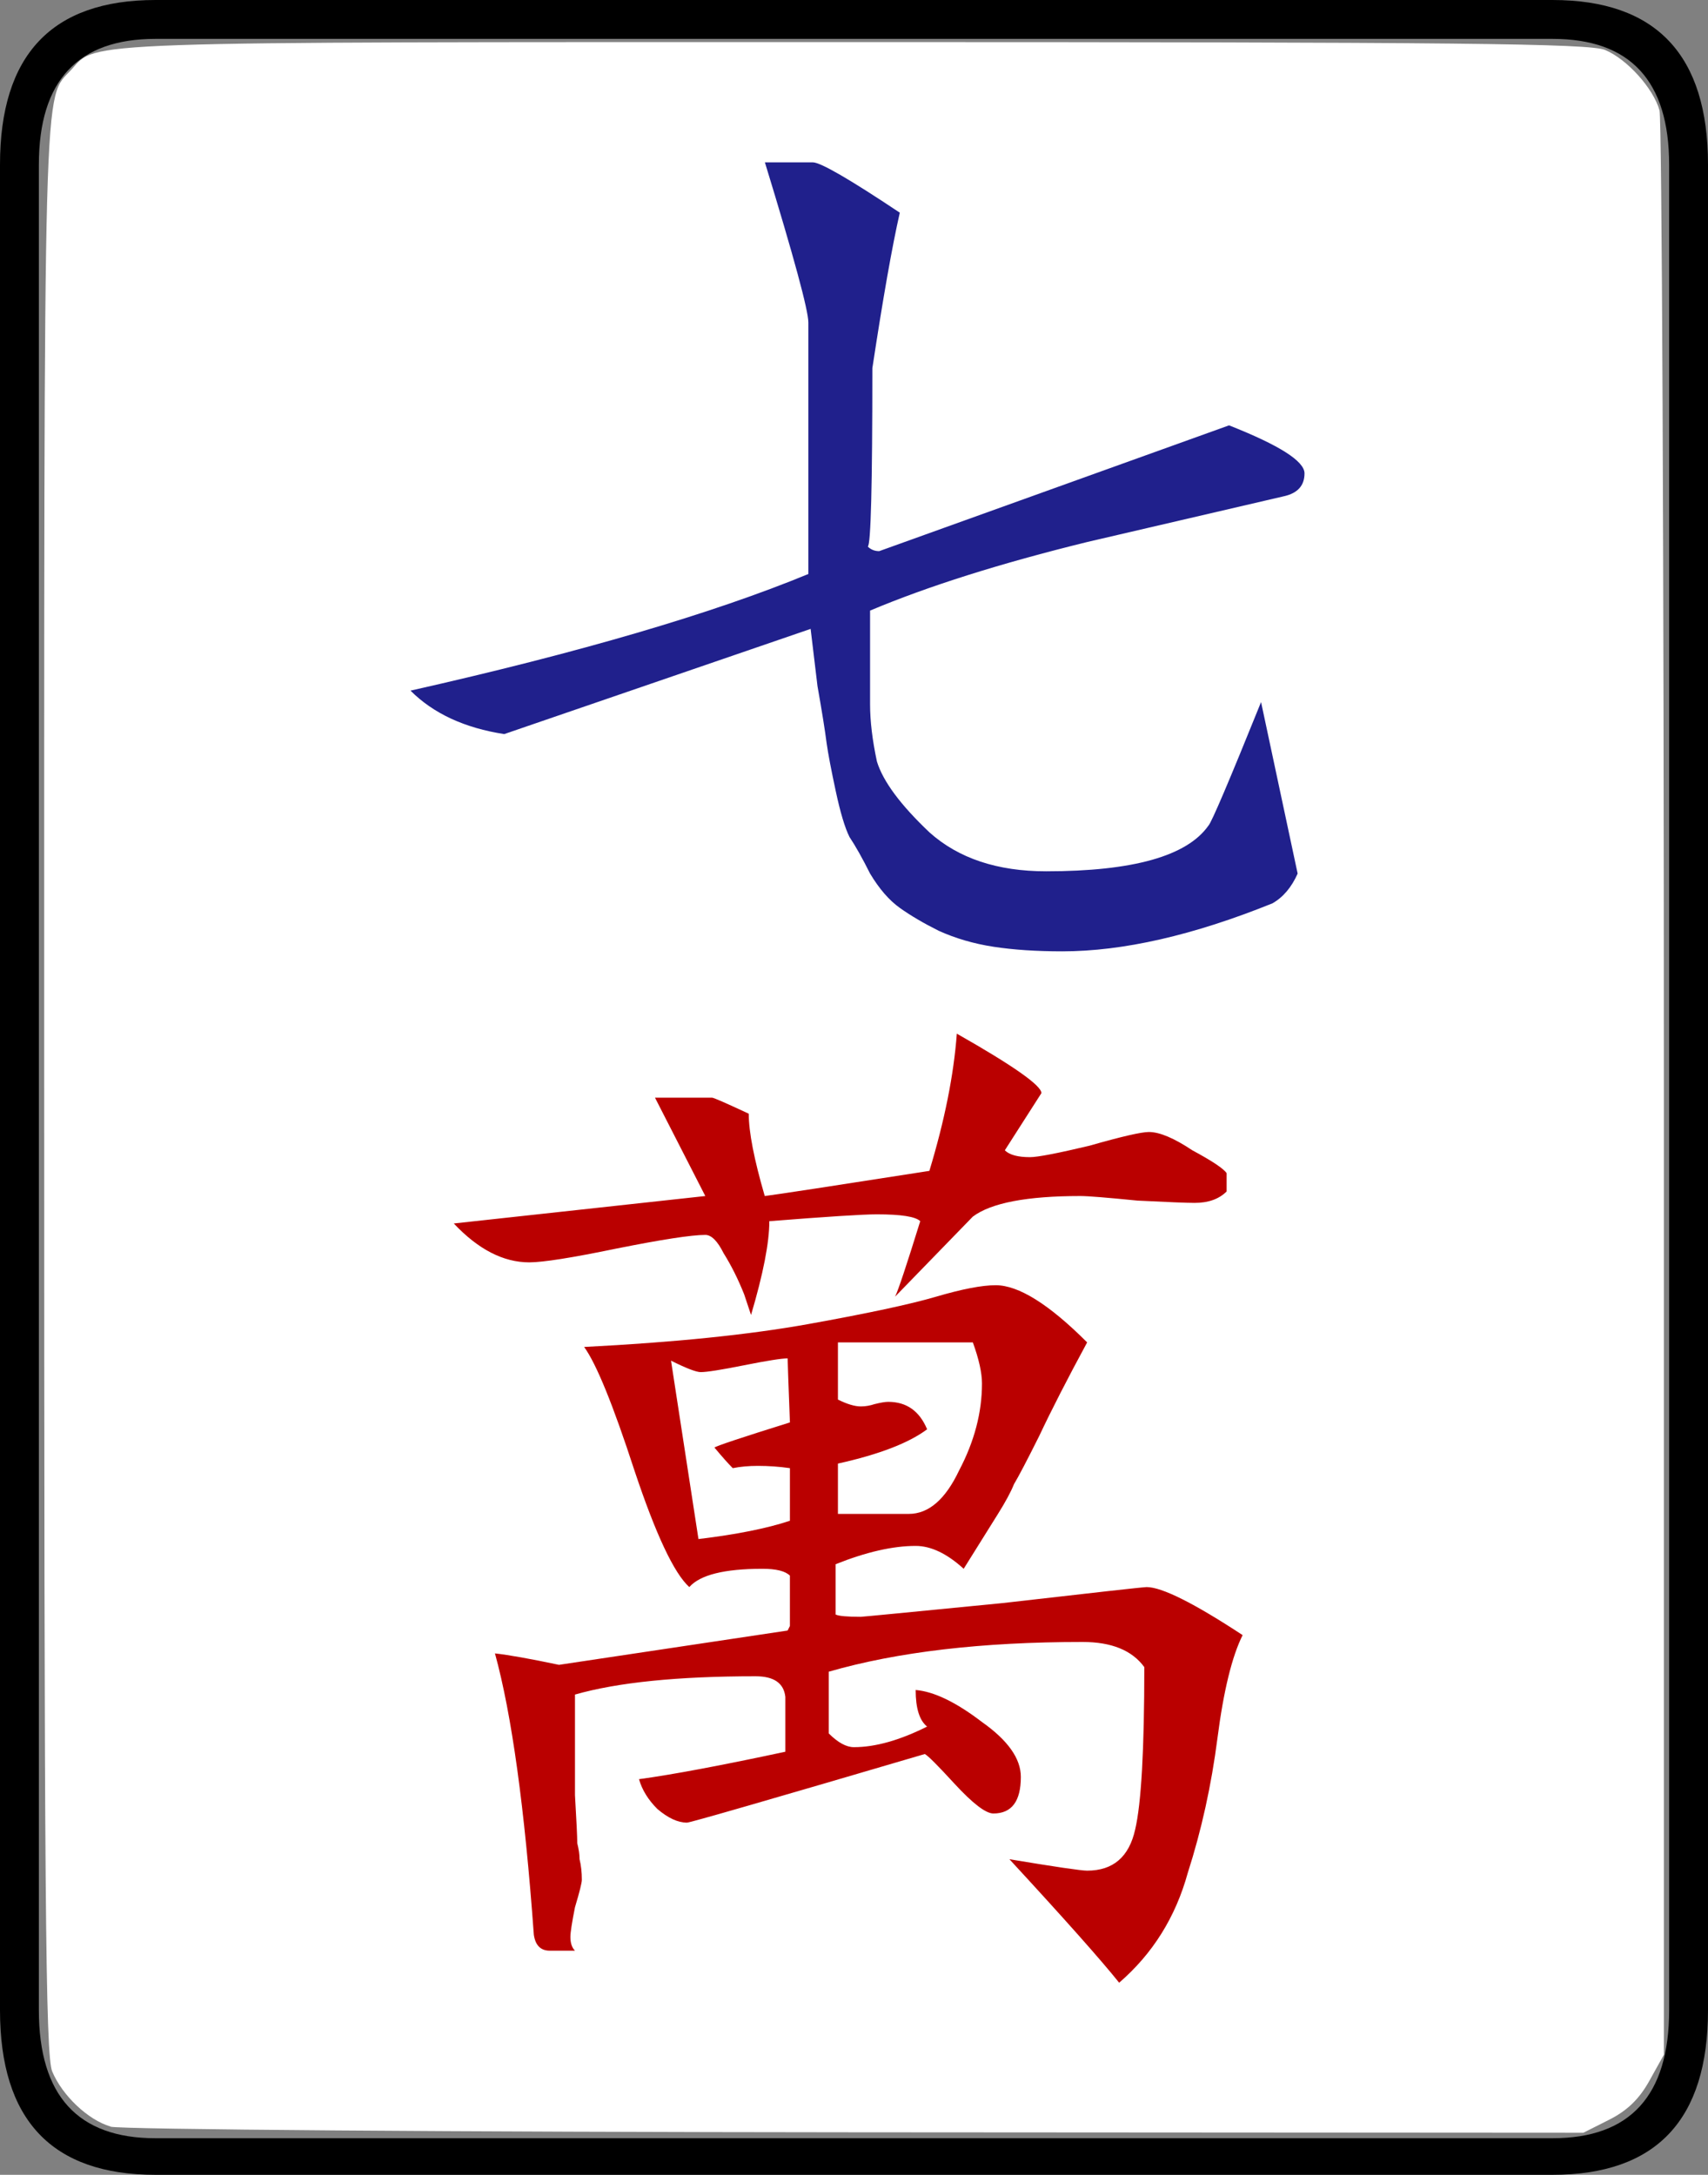 <svg xmlns="http://www.w3.org/2000/svg" width="74.7" height="95.1"><rect width="100%" height="100%" fill="#808080" stroke="none"/><path d="M74.7 87.9c0 4.8-2.267 7.2-6.8 7.2H6.8c-4.533 0-6.8-2.4-6.8-7.2V7.2C0 2.4 2.267 0 6.8 0h61.1c4.533 0 6.8 2.4 6.8 7.2v80.7m-1.7 0V7.2c0-3.667-1.7-5.5-5.1-5.5H6.8c-3.4 0-5.1 1.833-5.1 5.5v80.7c0 3.733 1.7 5.6 5.1 5.6h61.1c3.4 0 5.1-1.867 5.1-5.6" style="-inkscape-font-specification:Droid Serif" font-size="100" font-family="Droid Serif"/><path d="M4.836 92.99c-.985-.29-2.112-1.353-2.553-2.41-.295-.705-.35-7.596-.35-43.03 0-45.336-.06-43.125 1.203-44.52 1.11-1.23-.02-1.19 34.19-1.19 26.497 0 32.192.06 32.874.345.96.402 2.108 1.676 2.38 2.642.103.372.19 19.654.19 42.85V89.85l-.633 1.137c-.442.796-.968 1.306-1.758 1.704l-1.13.57-31.83-.02c-17.6-.013-32.168-.123-32.587-.246z" fill="#fff"/><path d="M46.453 41.6c-1.134 0-2.134-.067-3-.2-.867-.133-1.667-.367-2.4-.7-.667-.333-1.234-.667-1.7-1-.467-.333-.9-.833-1.3-1.5-.334-.667-.634-1.2-.9-1.6-.2-.4-.4-1.067-.6-2-.2-.933-.334-1.633-.4-2.1-.067-.533-.2-1.367-.4-2.5-.134-1.133-.234-1.967-.3-2.5l-13.4 4.6c-1.734-.267-3.1-.9-4.1-1.9 7.4-1.667 13.2-3.367 17.4-5.1v-11c0-.533-.634-2.867-1.9-7h2.1c.333 0 1.6.733 3.8 2.2-.334 1.467-.734 3.733-1.2 6.8 0 5.133-.067 7.733-.2 7.8.133.133.3.2.5.2l15.3-5.5c2.2.867 3.3 1.567 3.3 2.1 0 .533-.3.867-.9 1l-8.6 2c-3.8.933-6.967 1.933-9.5 3v4.1c0 .733.1 1.567.3 2.5.266.867 1.033 1.9 2.3 3.1 1.266 1.133 2.966 1.7 5.1 1.7 3.8 0 6.166-.667 7.1-2 .133-.133.9-1.933 2.3-5.4l1.6 7.5c-.267.6-.634 1.033-1.1 1.3-3.467 1.4-6.534 2.1-9.2 2.1" style="-inkscape-font-specification:Droid Serif" font-size="100" fill="#20208c" font-family="Droid Serif"/><path d="M50.247 49.5c.467 0 1.1.267 1.9.8.867.467 1.367.8 1.5 1v.8c-.333.333-.8.5-1.4.5-.333 0-1.166-.033-2.5-.1-1.333-.133-2.166-.2-2.5-.2-2.333 0-3.9.3-4.7.9l-3.4 3.5c.134-.267.5-1.367 1.1-3.3-.2-.2-.833-.3-1.9-.3-.6 0-2.166.1-4.7.3 0 .933-.266 2.3-.8 4.1l-.3-.9c-.266-.667-.566-1.267-.9-1.8-.266-.533-.533-.8-.8-.8-.6 0-1.9.2-3.9.6-1.933.4-3.2.6-3.8.6-1.133 0-2.233-.567-3.3-1.7l11-1.2-2.2-4.3h2.5c.067 0 .6.233 1.6.7 0 .8.234 2 .7 3.6.534-.067 2.934-.433 7.2-1.1.667-2.2 1.067-4.2 1.2-6 2.467 1.4 3.7 2.267 3.7 2.6l-1.6 2.5c.2.2.567.3 1.1.3.334 0 1.2-.167 2.6-.5 1.4-.4 2.267-.6 2.6-.6m-24.7 9.4c3.934-.2 7.2-.533 9.8-1 2.6-.467 4.467-.867 5.6-1.2 1.134-.333 2-.5 2.6-.5 1 0 2.334.833 4 2.5-.866 1.6-1.566 2.967-2.1 4.1-.533 1.067-.9 1.767-1.1 2.1-.133.333-.366.767-.7 1.3l-1.5 2.4c-.733-.667-1.433-1-2.1-1-1 0-2.166.267-3.5.8v2.2c.134.067.5.1 1.1.1.067 0 2.134-.2 6.2-.6 4.067-.467 6.167-.7 6.3-.7.667 0 2.067.7 4.2 2.1-.466.933-.833 2.433-1.1 4.5-.266 2.067-.7 4.033-1.3 5.9-.533 1.933-1.533 3.533-3 4.8-.8-1-2.4-2.8-4.8-5.4 2 .333 3.134.5 3.4.5 1.134 0 1.834-.6 2.1-1.8.267-1.133.4-3.5.4-7.1-.533-.733-1.433-1.1-2.7-1.1-4.4 0-8.1.433-11.1 1.3v2.7c.4.4.767.6 1.1.6.934 0 2-.3 3.2-.9-.333-.267-.5-.8-.5-1.6.8.067 1.767.533 2.9 1.4 1.134.8 1.7 1.6 1.7 2.4 0 1.067-.4 1.6-1.2 1.6-.333 0-.9-.433-1.7-1.3-.733-.8-1.166-1.233-1.3-1.3-6.8 2-10.266 3-10.4 3-.4 0-.833-.2-1.3-.6-.4-.4-.666-.833-.8-1.3 1.467-.2 3.6-.6 6.4-1.2v-2.4c-.066-.6-.5-.9-1.3-.9-3.4 0-6.033.267-7.9.8v4.4c.067 1.133.1 1.833.1 2.1.067.267.1.5.1.7.067.267.1.567.1.9 0 .133-.1.533-.3 1.2-.133.667-.2 1.1-.2 1.3 0 .267.067.467.2.6h-1.1c-.4 0-.633-.233-.7-.7-.4-5.533-.966-9.633-1.7-12.3.6.067 1.534.233 2.8.5l10-1.5.1-.2v-2.2c-.2-.2-.6-.3-1.2-.3-1.666 0-2.733.267-3.2.8-.666-.6-1.466-2.3-2.4-5.1-.933-2.867-1.666-4.667-2.2-5.4m14.2 7.3c.867 0 1.6-.633 2.2-1.9.667-1.267 1-2.533 1-3.8 0-.467-.133-1.067-.4-1.8h-5.9v2.5c.4.2.734.3 1 .3.2 0 .4-.033.6-.1.267-.067.467-.1.6-.1.8 0 1.367.4 1.7 1.2-.8.6-2.1 1.1-3.9 1.5v2.2h3.1m-5.3-6.8c-.266 0-.9.1-1.9.3-1 .2-1.633.3-1.9.3-.2 0-.633-.167-1.3-.5l1.2 7.8c1.667-.2 3-.467 4-.8v-2.3c-.466-.067-.933-.1-1.4-.1-.4 0-.766.033-1.1.1-.2-.2-.466-.5-.8-.9.067-.067 1.167-.433 3.3-1.1-.066-1.733-.1-2.667-.1-2.8" style="-inkscape-font-specification:Droid Serif" font-size="100" fill="#ba0000" font-family="Droid Serif"/></svg>